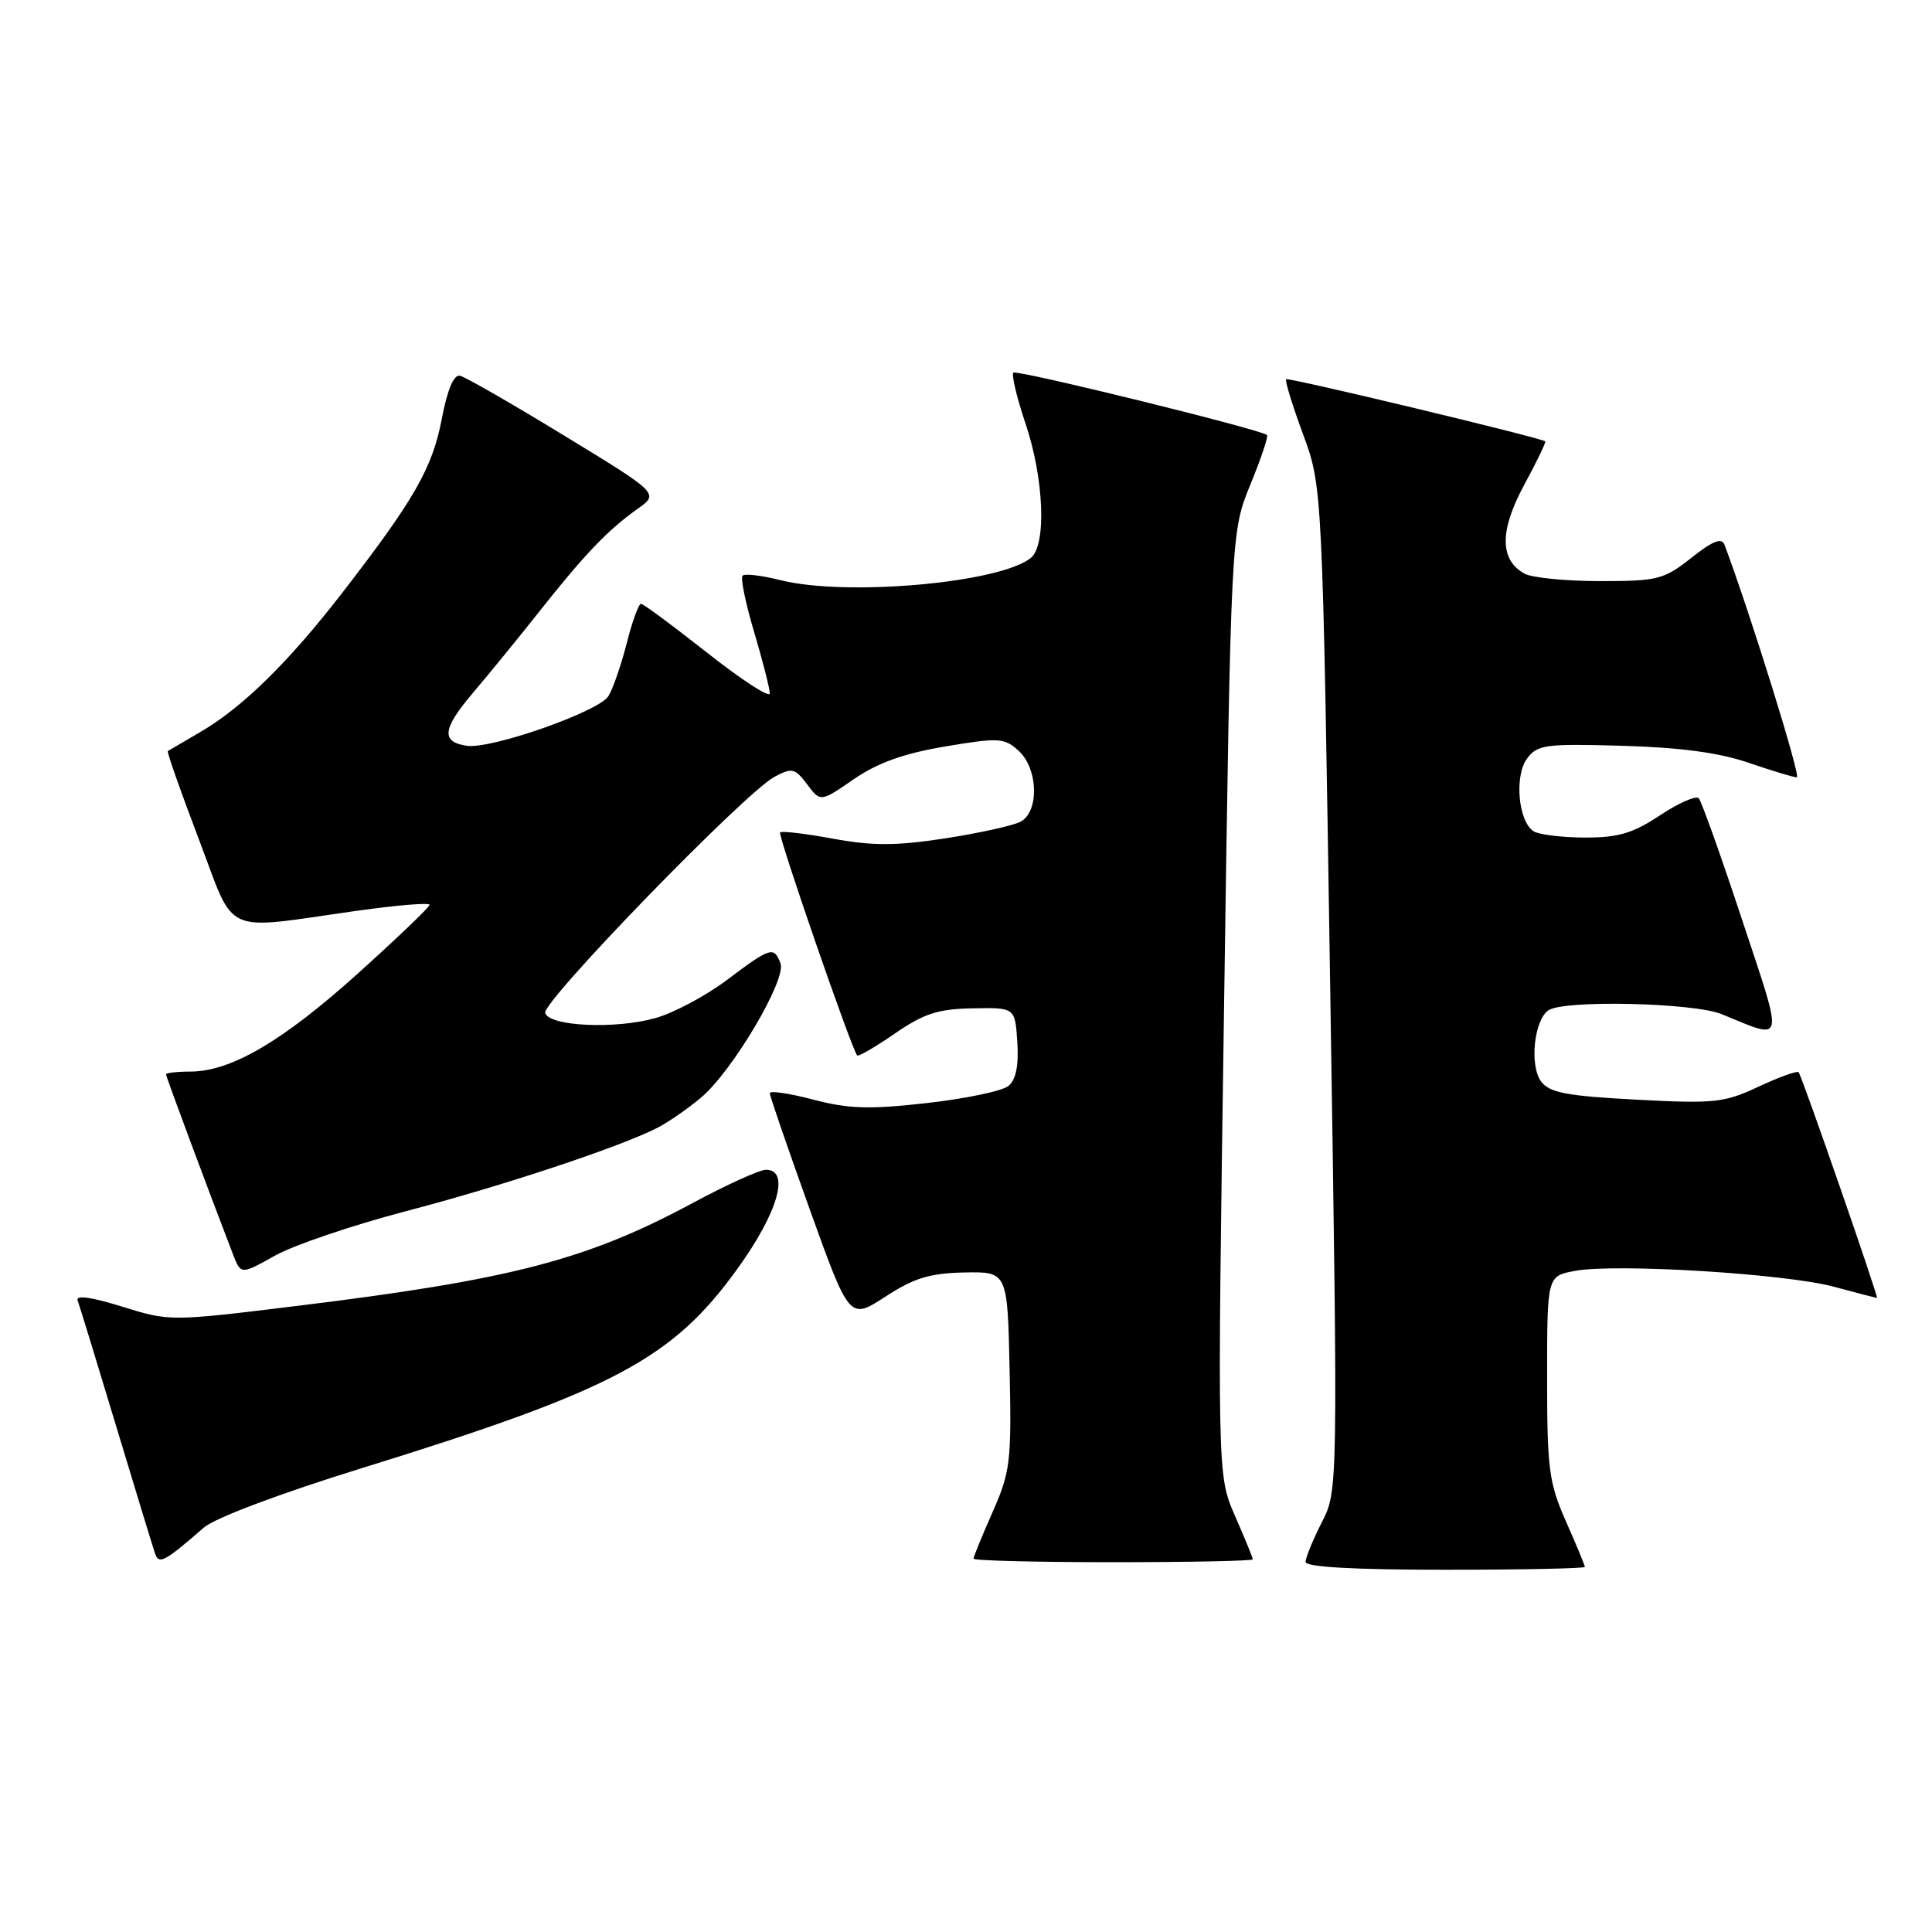 <?xml version="1.0" encoding="UTF-8" standalone="no"?>
<!DOCTYPE svg PUBLIC "-//W3C//DTD SVG 1.1//EN" "http://www.w3.org/Graphics/SVG/1.1/DTD/svg11.dtd" >
<svg xmlns="http://www.w3.org/2000/svg" xmlns:xlink="http://www.w3.org/1999/xlink" version="1.1" viewBox="0 0 256 256">
 <g >
 <path fill="currentColor"
d=" M 210.00 207.62 C 210.00 207.42 208.88 204.71 207.50 201.60 C 205.24 196.48 205.00 194.66 205.00 182.52 C 205.00 169.09 205.00 169.09 208.68 168.40 C 214.04 167.39 236.60 168.77 243.00 170.50 C 246.03 171.31 248.59 171.98 248.71 171.99 C 248.97 172.00 238.79 142.66 238.33 142.08 C 238.14 141.85 235.76 142.71 233.04 143.98 C 228.47 146.12 227.20 146.26 216.82 145.71 C 207.57 145.22 205.32 144.79 204.21 143.31 C 202.63 141.19 203.28 135.08 205.21 133.85 C 207.38 132.47 224.44 132.87 228.13 134.38 C 236.61 137.85 236.43 138.74 230.81 121.80 C 228.03 113.38 225.45 106.17 225.10 105.78 C 224.74 105.38 222.44 106.39 219.98 108.02 C 216.36 110.42 214.44 110.99 210.00 110.98 C 206.97 110.97 203.92 110.60 203.21 110.15 C 201.18 108.86 200.63 102.80 202.35 100.50 C 203.71 98.67 204.80 98.53 214.97 98.82 C 222.65 99.04 227.83 99.74 231.70 101.07 C 234.79 102.13 237.66 103.00 238.09 103.00 C 238.67 103.00 231.96 81.39 228.50 72.17 C 228.14 71.20 226.93 71.68 224.11 73.92 C 220.47 76.79 219.66 77.00 212.04 77.00 C 207.55 77.00 203.05 76.56 202.05 76.03 C 198.70 74.23 198.67 70.34 201.96 64.26 C 203.63 61.18 204.88 58.58 204.75 58.48 C 204.04 57.97 170.69 49.97 170.42 50.25 C 170.24 50.43 171.25 53.71 172.66 57.54 C 175.23 64.50 175.23 64.50 176.26 131.00 C 177.29 197.51 177.29 197.51 175.15 201.71 C 173.97 204.03 173.00 206.39 173.00 206.96 C 173.00 207.64 179.36 208.00 191.50 208.00 C 201.68 208.00 210.00 207.83 210.00 207.62 Z  M 27.00 202.42 C 28.48 201.14 37.07 197.90 48.00 194.52 C 81.38 184.18 89.11 180.07 97.75 168.07 C 103.10 160.64 104.72 155.00 101.49 155.00 C 100.66 155.00 96.27 156.99 91.74 159.43 C 77.73 166.96 67.68 169.57 39.35 173.04 C 22.53 175.10 22.49 175.10 16.17 173.13 C 12.06 171.85 10.00 171.57 10.29 172.33 C 10.53 172.97 12.83 180.47 15.40 189.00 C 17.97 197.53 20.29 205.11 20.55 205.86 C 21.06 207.34 21.80 206.95 27.00 202.42 Z  M 166.00 206.62 C 166.00 206.41 164.94 203.82 163.65 200.87 C 161.29 195.50 161.29 195.50 162.20 133.00 C 163.11 70.50 163.11 70.50 165.68 64.21 C 167.10 60.75 168.09 57.79 167.88 57.64 C 166.83 56.84 134.72 48.95 134.28 49.38 C 134.01 49.66 134.73 52.70 135.89 56.14 C 138.33 63.36 138.69 72.19 136.61 73.91 C 132.60 77.24 112.13 79.07 103.40 76.87 C 100.94 76.25 98.68 75.98 98.39 76.28 C 98.10 76.57 98.79 79.94 99.93 83.76 C 101.07 87.59 102.00 91.24 102.00 91.88 C 102.00 92.51 98.29 90.11 93.75 86.53 C 89.21 82.95 85.25 80.01 84.94 80.01 C 84.63 80.00 83.77 82.36 83.04 85.25 C 82.30 88.14 81.21 91.29 80.61 92.25 C 79.34 94.29 65.07 99.30 61.86 98.82 C 58.40 98.32 58.61 96.58 62.70 91.77 C 64.79 89.31 68.75 84.46 71.50 80.98 C 77.46 73.45 80.56 70.21 84.45 67.45 C 87.35 65.40 87.35 65.40 74.79 57.74 C 67.88 53.52 61.66 49.95 60.96 49.79 C 60.13 49.60 59.29 51.58 58.54 55.50 C 57.30 62.01 54.90 66.20 45.39 78.50 C 38.19 87.80 32.13 93.75 26.50 97.02 C 24.30 98.30 22.38 99.43 22.24 99.52 C 22.09 99.62 23.92 104.83 26.31 111.10 C 31.29 124.22 29.16 123.24 47.25 120.69 C 52.61 119.93 56.97 119.58 56.92 119.90 C 56.88 120.23 52.60 124.33 47.41 129.00 C 37.46 137.96 30.63 141.97 25.25 141.99 C 23.46 141.99 22.00 142.16 22.00 142.36 C 22.00 142.67 27.53 157.52 30.87 166.20 C 31.92 168.91 31.92 168.91 36.45 166.37 C 38.95 164.98 46.73 162.34 53.75 160.50 C 66.51 157.17 82.19 151.97 87.13 149.43 C 88.58 148.68 91.17 146.89 92.90 145.43 C 97.06 141.93 104.24 129.79 103.42 127.65 C 102.54 125.36 102.12 125.49 96.34 129.84 C 93.53 131.95 89.26 134.23 86.85 134.90 C 81.52 136.40 72.82 136.00 72.24 134.23 C 71.76 132.79 98.70 105.03 102.61 102.94 C 104.95 101.69 105.32 101.77 106.95 103.93 C 108.72 106.29 108.72 106.29 113.14 103.24 C 116.29 101.08 119.77 99.83 125.24 98.91 C 132.35 97.72 133.08 97.76 134.96 99.47 C 137.57 101.83 137.73 107.54 135.23 108.88 C 134.25 109.40 129.75 110.39 125.23 111.09 C 118.70 112.09 115.63 112.09 110.38 111.13 C 106.74 110.46 103.58 110.08 103.37 110.30 C 103.03 110.63 112.79 138.88 113.58 139.85 C 113.73 140.04 115.98 138.74 118.57 136.95 C 122.42 134.30 124.30 133.69 128.89 133.61 C 134.50 133.50 134.50 133.50 134.80 138.09 C 135.00 141.19 134.62 143.07 133.63 143.89 C 132.83 144.56 127.97 145.58 122.83 146.16 C 115.19 147.02 112.46 146.94 107.75 145.70 C 104.59 144.87 102.00 144.49 102.00 144.85 C 102.00 145.22 104.38 152.13 107.28 160.21 C 112.56 174.90 112.56 174.90 117.31 171.82 C 121.11 169.34 123.19 168.71 127.78 168.61 C 133.50 168.50 133.50 168.50 133.78 181.56 C 134.04 193.69 133.87 195.04 131.53 200.34 C 130.14 203.48 129.00 206.27 129.00 206.53 C 129.00 206.79 137.32 207.00 147.50 207.00 C 157.68 207.00 166.00 206.83 166.00 206.62 Z "/>
</g>
</svg>
